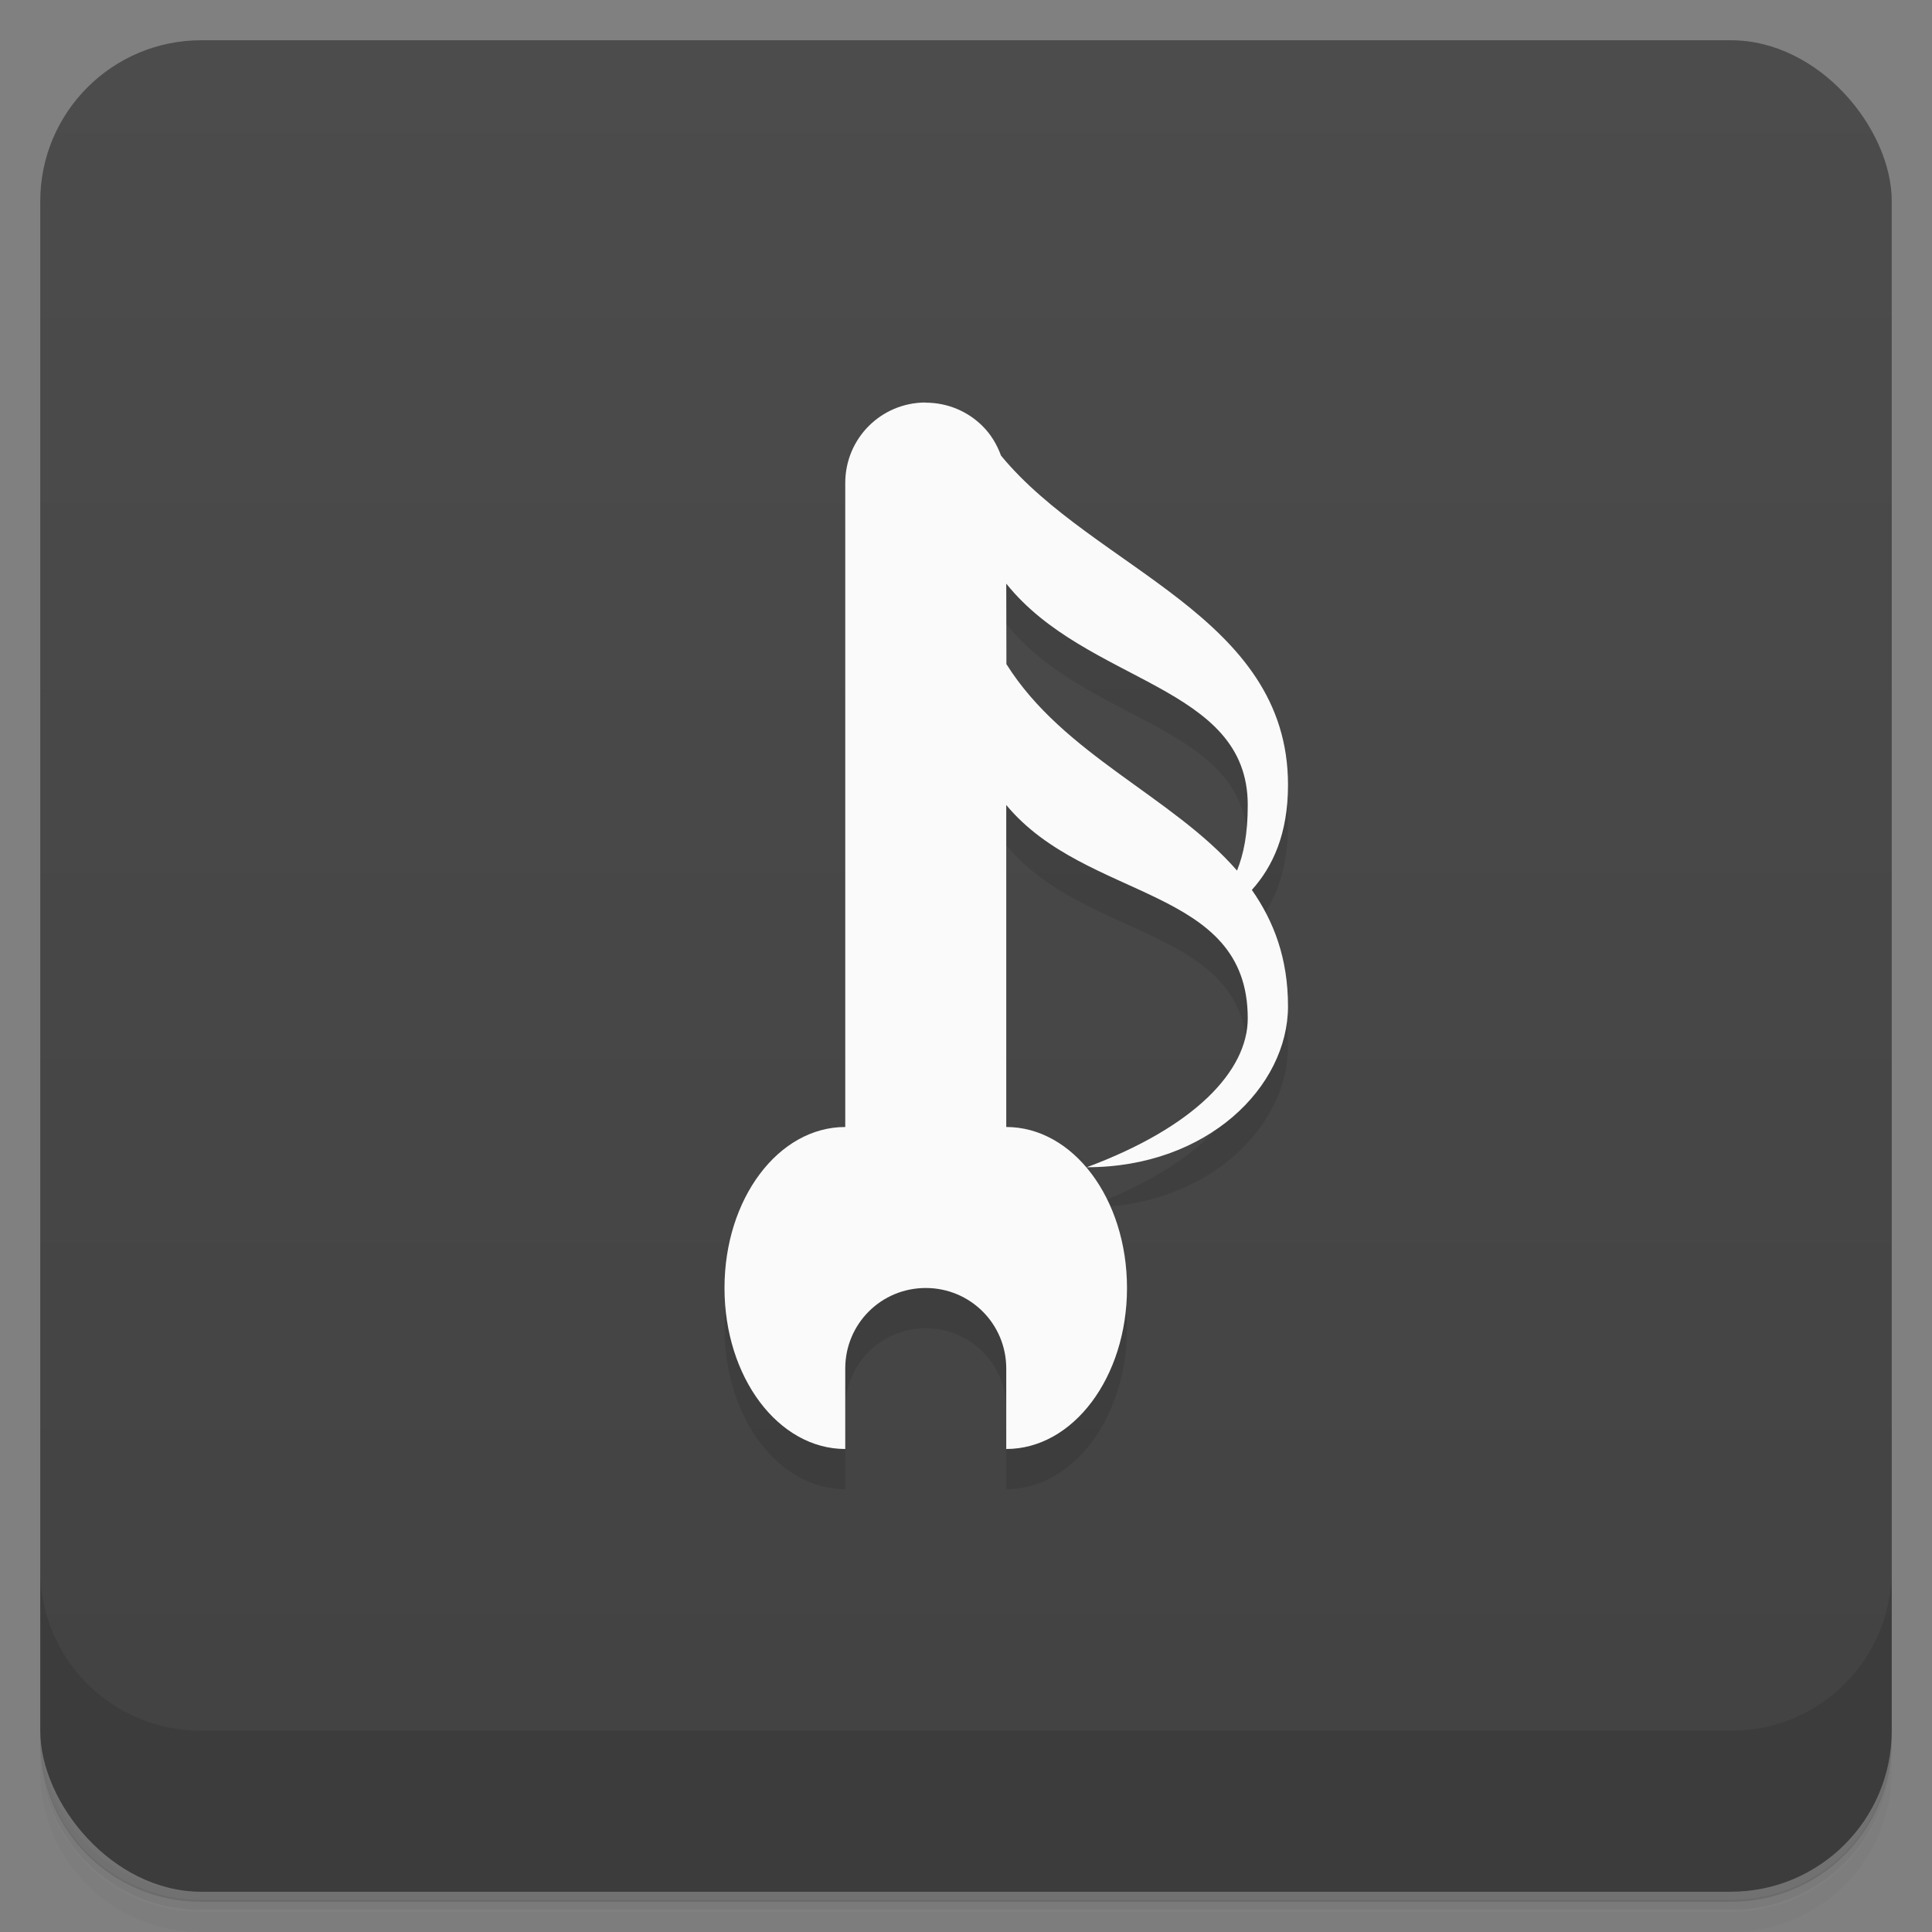 <svg version="1.1" viewBox="0 0 48 48" xmlns="http://www.w3.org/2000/svg">
 <rect x="0" y="0" width="48" height="48" fill="#808080" stroke="none"/>
 <defs>
  <linearGradient id="bg" x2="0" y1="1" y2="47" gradientUnits="userSpaceOnUse">
   <stop style="stop-color:#4c4c4c" offset="0"/>
   <stop style="stop-color:#424242" offset="1"/>
  </linearGradient>
 </defs>
 <path d="m1 43v0.25c0 2.22 1.78 4 4 4h38c2.22 0 4-1.78 4-4v-0.25c0 2.22-1.78 4-4 4h-38c-2.22 0-4-1.78-4-4zm0 0.5v0.5c0 2.22 1.78 4 4 4h38c2.22 0 4-1.78 4-4v-0.5c0 2.22-1.78 4-4 4h-38c-2.22 0-4-1.78-4-4z" style="opacity:.02"/>
 <path d="m1 43.2v0.25c0 2.22 1.78 4 4 4h38c2.22 0 4-1.78 4-4v-0.25c0 2.22-1.78 4-4 4h-38c-2.22 0-4-1.78-4-4z" style="opacity:.05"/>
 <path d="m1 43v0.25c0 2.22 1.78 4 4 4h38c2.22 0 4-1.78 4-4v-0.25c0 2.22-1.78 4-4 4h-38c-2.22 0-4-1.78-4-4z" style="opacity:.1"/>
 <rect x="1" y="1" width="46" height="46" rx="4" style="fill:url(#bg)"/>
 <path d="m1 39v4c0 2.22 1.78 4 4 4h38c2.22 0 4-1.78 4-4v-4c0 2.22-1.78 4-4 4h-38c-2.22 0-4-1.78-4-4z" style="opacity:.1"/>
 <path d="m21 13v16c-1.66 0-3 1.78-3 4s1.34 4 3 4v-2c0-1.11 0.892-2 2-2s2 0.892 2 2v2c1.66 0 3-1.78 3-4s-1.34-4-3-4v-8c2 2.41 6 2 6 5.3 0 1.3-1.31 2.7-4 3.7 3 0 5-2 5-4 0-1.19-0.352-2.11-0.898-2.89 0.521-0.582 0.898-1.39 0.898-2.61 0-4.2-4.8-5.35-7.13-8.18zm4 2.5c2 2.5 6 2.5 6 5.5 0 0.723-0.1 1.21-0.266 1.63-1.6-1.84-4.32-2.88-5.73-5.13z" style="opacity:.1"/>
 <path d="m23 10c-1.11 0-2 0.892-2 2v16c-1.66 0-3 1.78-3 4s1.34 4 3 4v-2c0-1.11 0.892-2 2-2s2 0.892 2 2v2c1.66 0 3-1.78 3-4s-1.34-4-3-4v-8c2 2.41 6 2 6 5.3 0 1.3-1.31 2.7-4 3.7 3 0 5-2 5-4 0-1.19-0.352-2.11-0.898-2.89 0.521-0.582 0.898-1.39 0.898-2.61 0-4.2-4.8-5.35-7.13-8.18-0.101-0.277-0.253-0.529-0.457-0.732-0.362-0.362-0.862-0.584-1.42-0.584zm2 4.5c2 2.5 6 2.5 6 5.5 0 0.723-0.1 1.21-0.266 1.63-1.6-1.84-4.32-2.88-5.73-5.13z" style="fill:#fafafa"/>
</svg>
